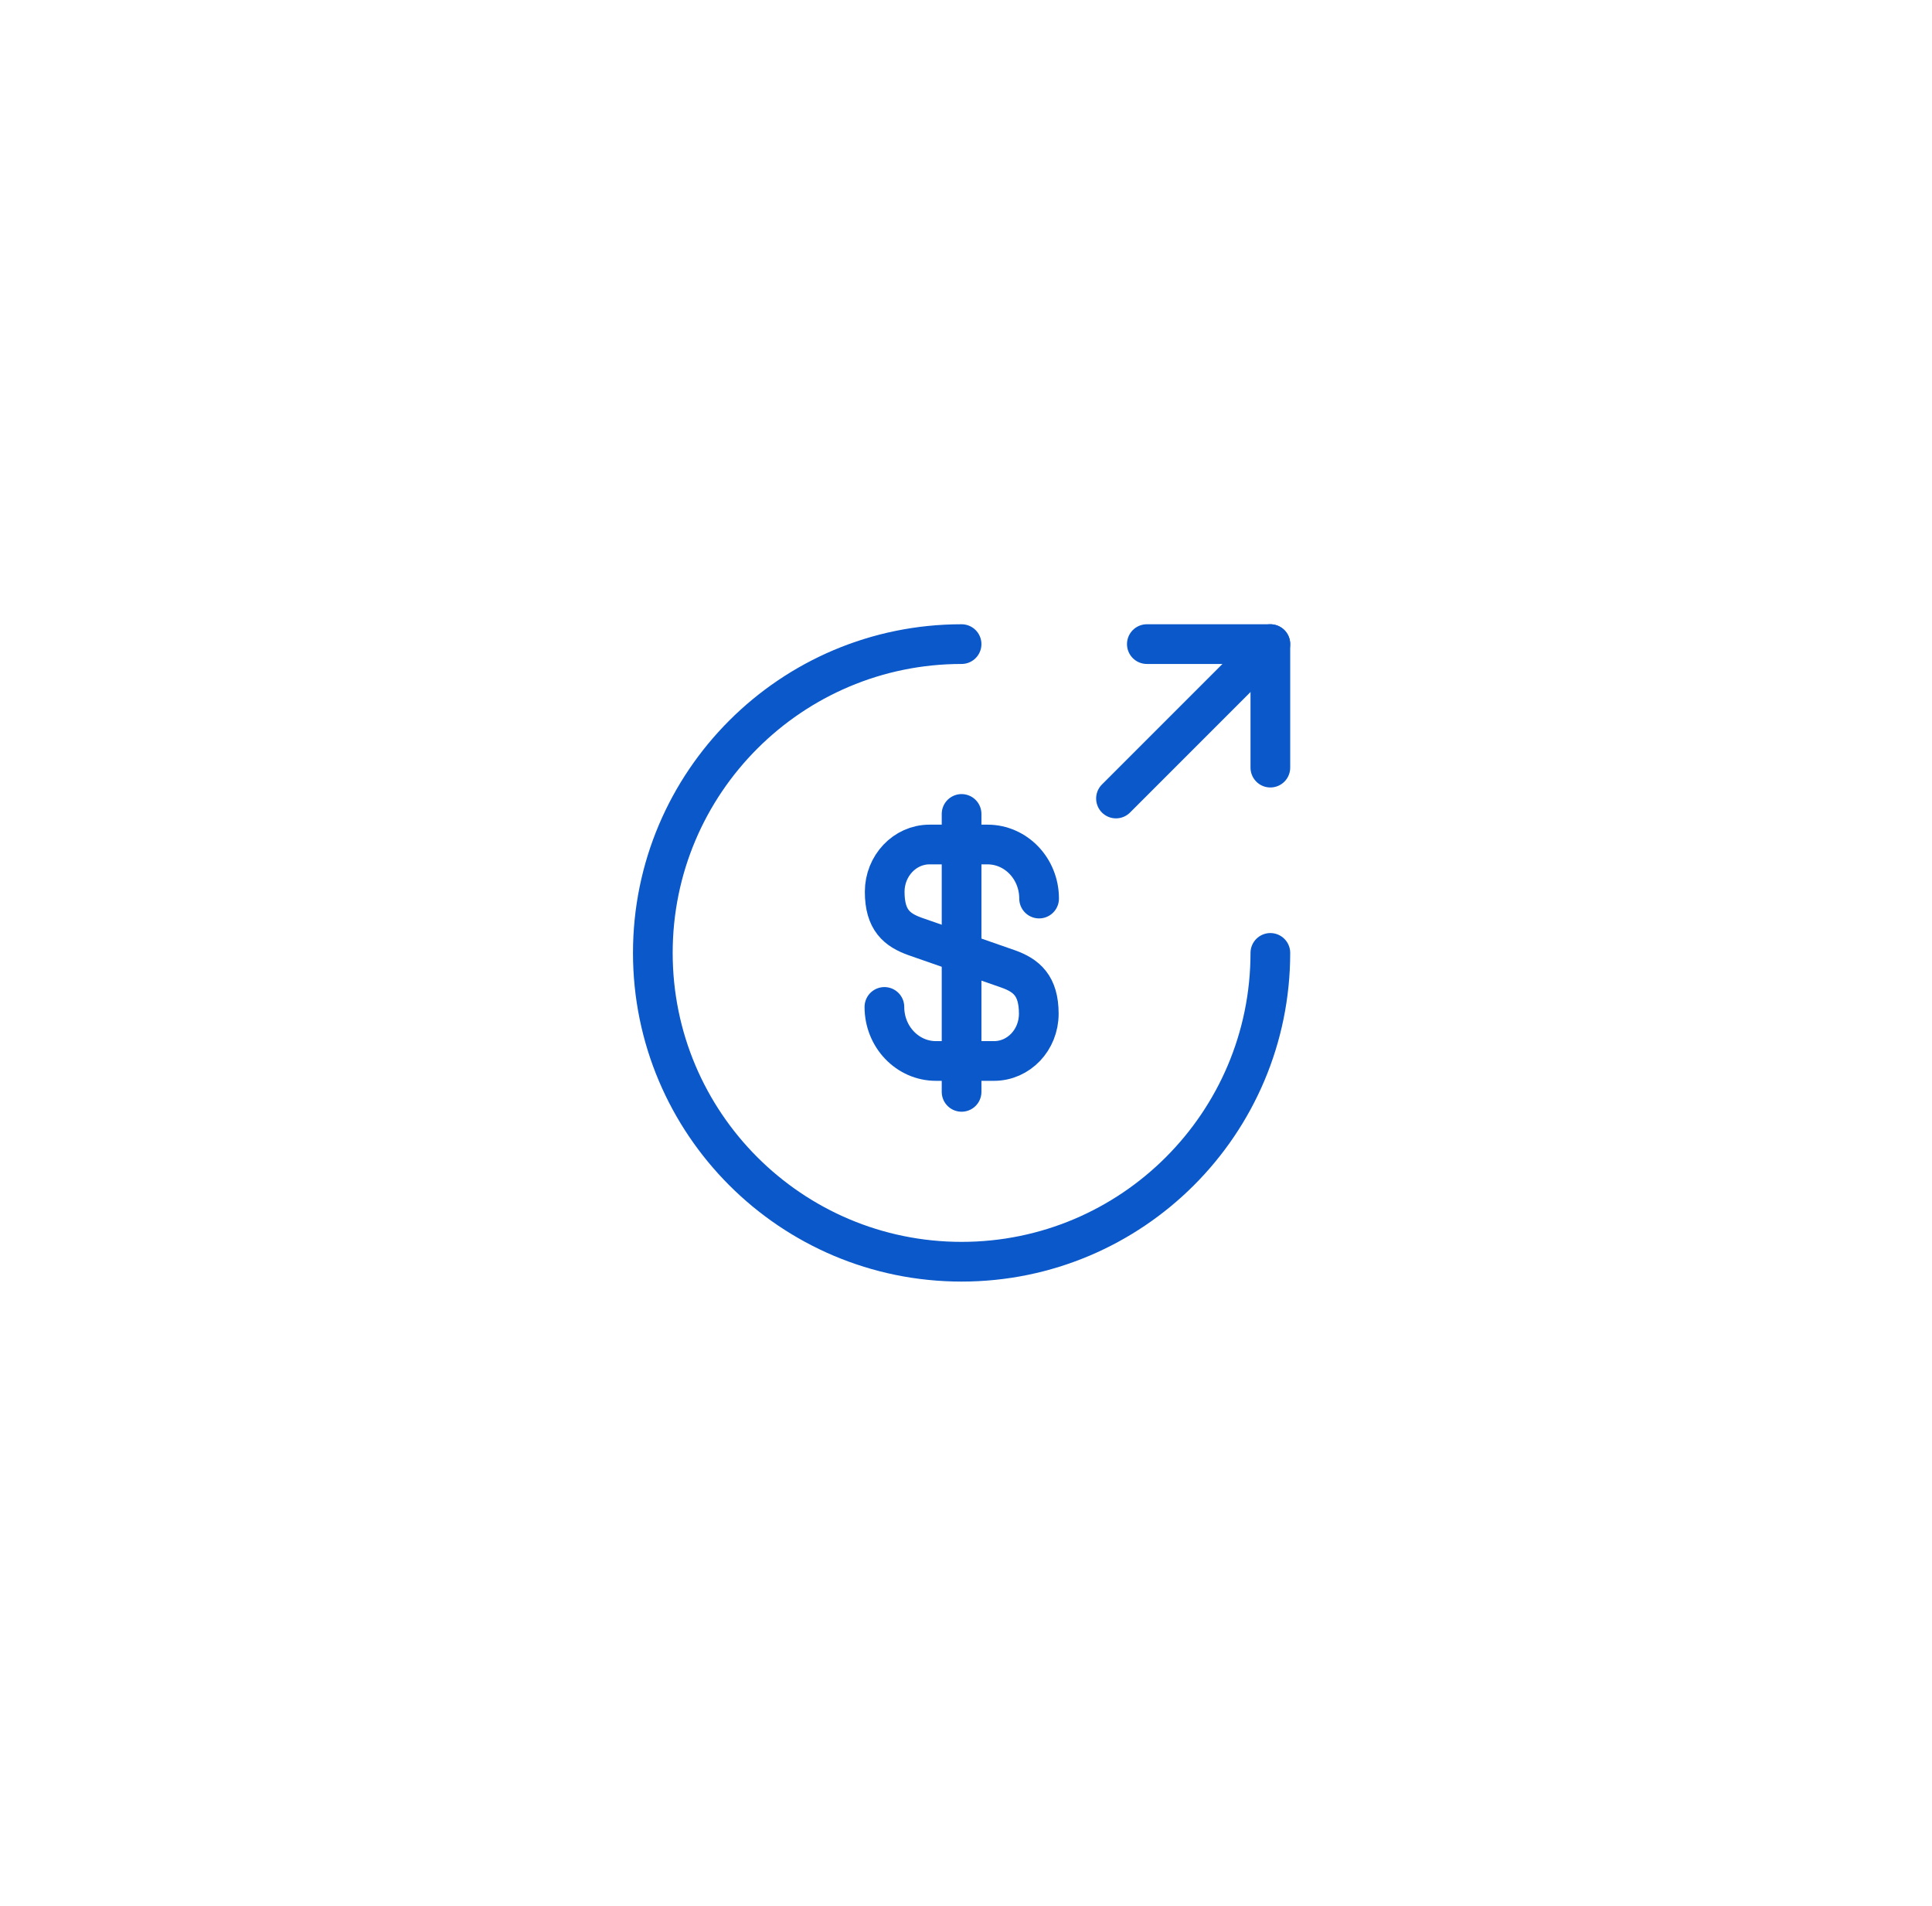 <svg width="73" height="72" viewBox="0 0 73 72" fill="none" xmlns="http://www.w3.org/2000/svg">
<g filter="url(#filter0_d_761_4086)">
<rect x="12.333" y="8" width="48" height="48" rx="20" fill="white" shape-rendering="crispEdges"/>
<path d="M33.417 34.041C33.417 35.173 34.292 36.083 35.365 36.083H37.558C38.492 36.083 39.25 35.29 39.25 34.298C39.25 33.236 38.783 32.852 38.095 32.606L34.583 31.381C33.895 31.136 33.428 30.763 33.428 29.69C33.428 28.71 34.187 27.905 35.12 27.905H37.313C38.387 27.905 39.262 28.815 39.262 29.947" stroke="#0A58CA" stroke-width="1.5" stroke-linecap="round" stroke-linejoin="round"/>
<path d="M36.333 26.75V37.25" stroke="#0A58CA" stroke-width="1.5" stroke-linecap="round" stroke-linejoin="round"/>
<path d="M48 32C48 38.44 42.773 43.667 36.333 43.667C29.893 43.667 24.667 38.44 24.667 32C24.667 25.56 29.893 20.334 36.333 20.334" stroke="#0A58CA" stroke-width="1.5" stroke-linecap="round" stroke-linejoin="round"/>
<path d="M48 25V20.334H43.333" stroke="#0A58CA" stroke-width="1.5" stroke-linecap="round" stroke-linejoin="round"/>
<path d="M42.167 26.167L48 20.334" stroke="#0A58CA" stroke-width="1.5" stroke-linecap="round" stroke-linejoin="round"/>
</g>
<defs>
<filter id="filter0_d_761_4086" x="0.333" y="0" width="72" height="72" filterUnits="userSpaceOnUse" color-interpolation-filters="sRGB">
<feFlood flood-opacity="0" result="BackgroundImageFix"/>
<feColorMatrix in="SourceAlpha" type="matrix" values="0 0 0 0 0 0 0 0 0 0 0 0 0 0 0 0 0 0 127 0" result="hardAlpha"/>
<feOffset dy="4"/>
<feGaussianBlur stdDeviation="6"/>
<feComposite in2="hardAlpha" operator="out"/>
<feColorMatrix type="matrix" values="0 0 0 0 0.302 0 0 0 0 0.443 0 0 0 0 0.475 0 0 0 0.1 0"/>
<feBlend mode="normal" in2="BackgroundImageFix" result="effect1_dropShadow_761_4086"/>
<feBlend mode="normal" in="SourceGraphic" in2="effect1_dropShadow_761_4086" result="shape"/>
</filter>
</defs>
</svg>
